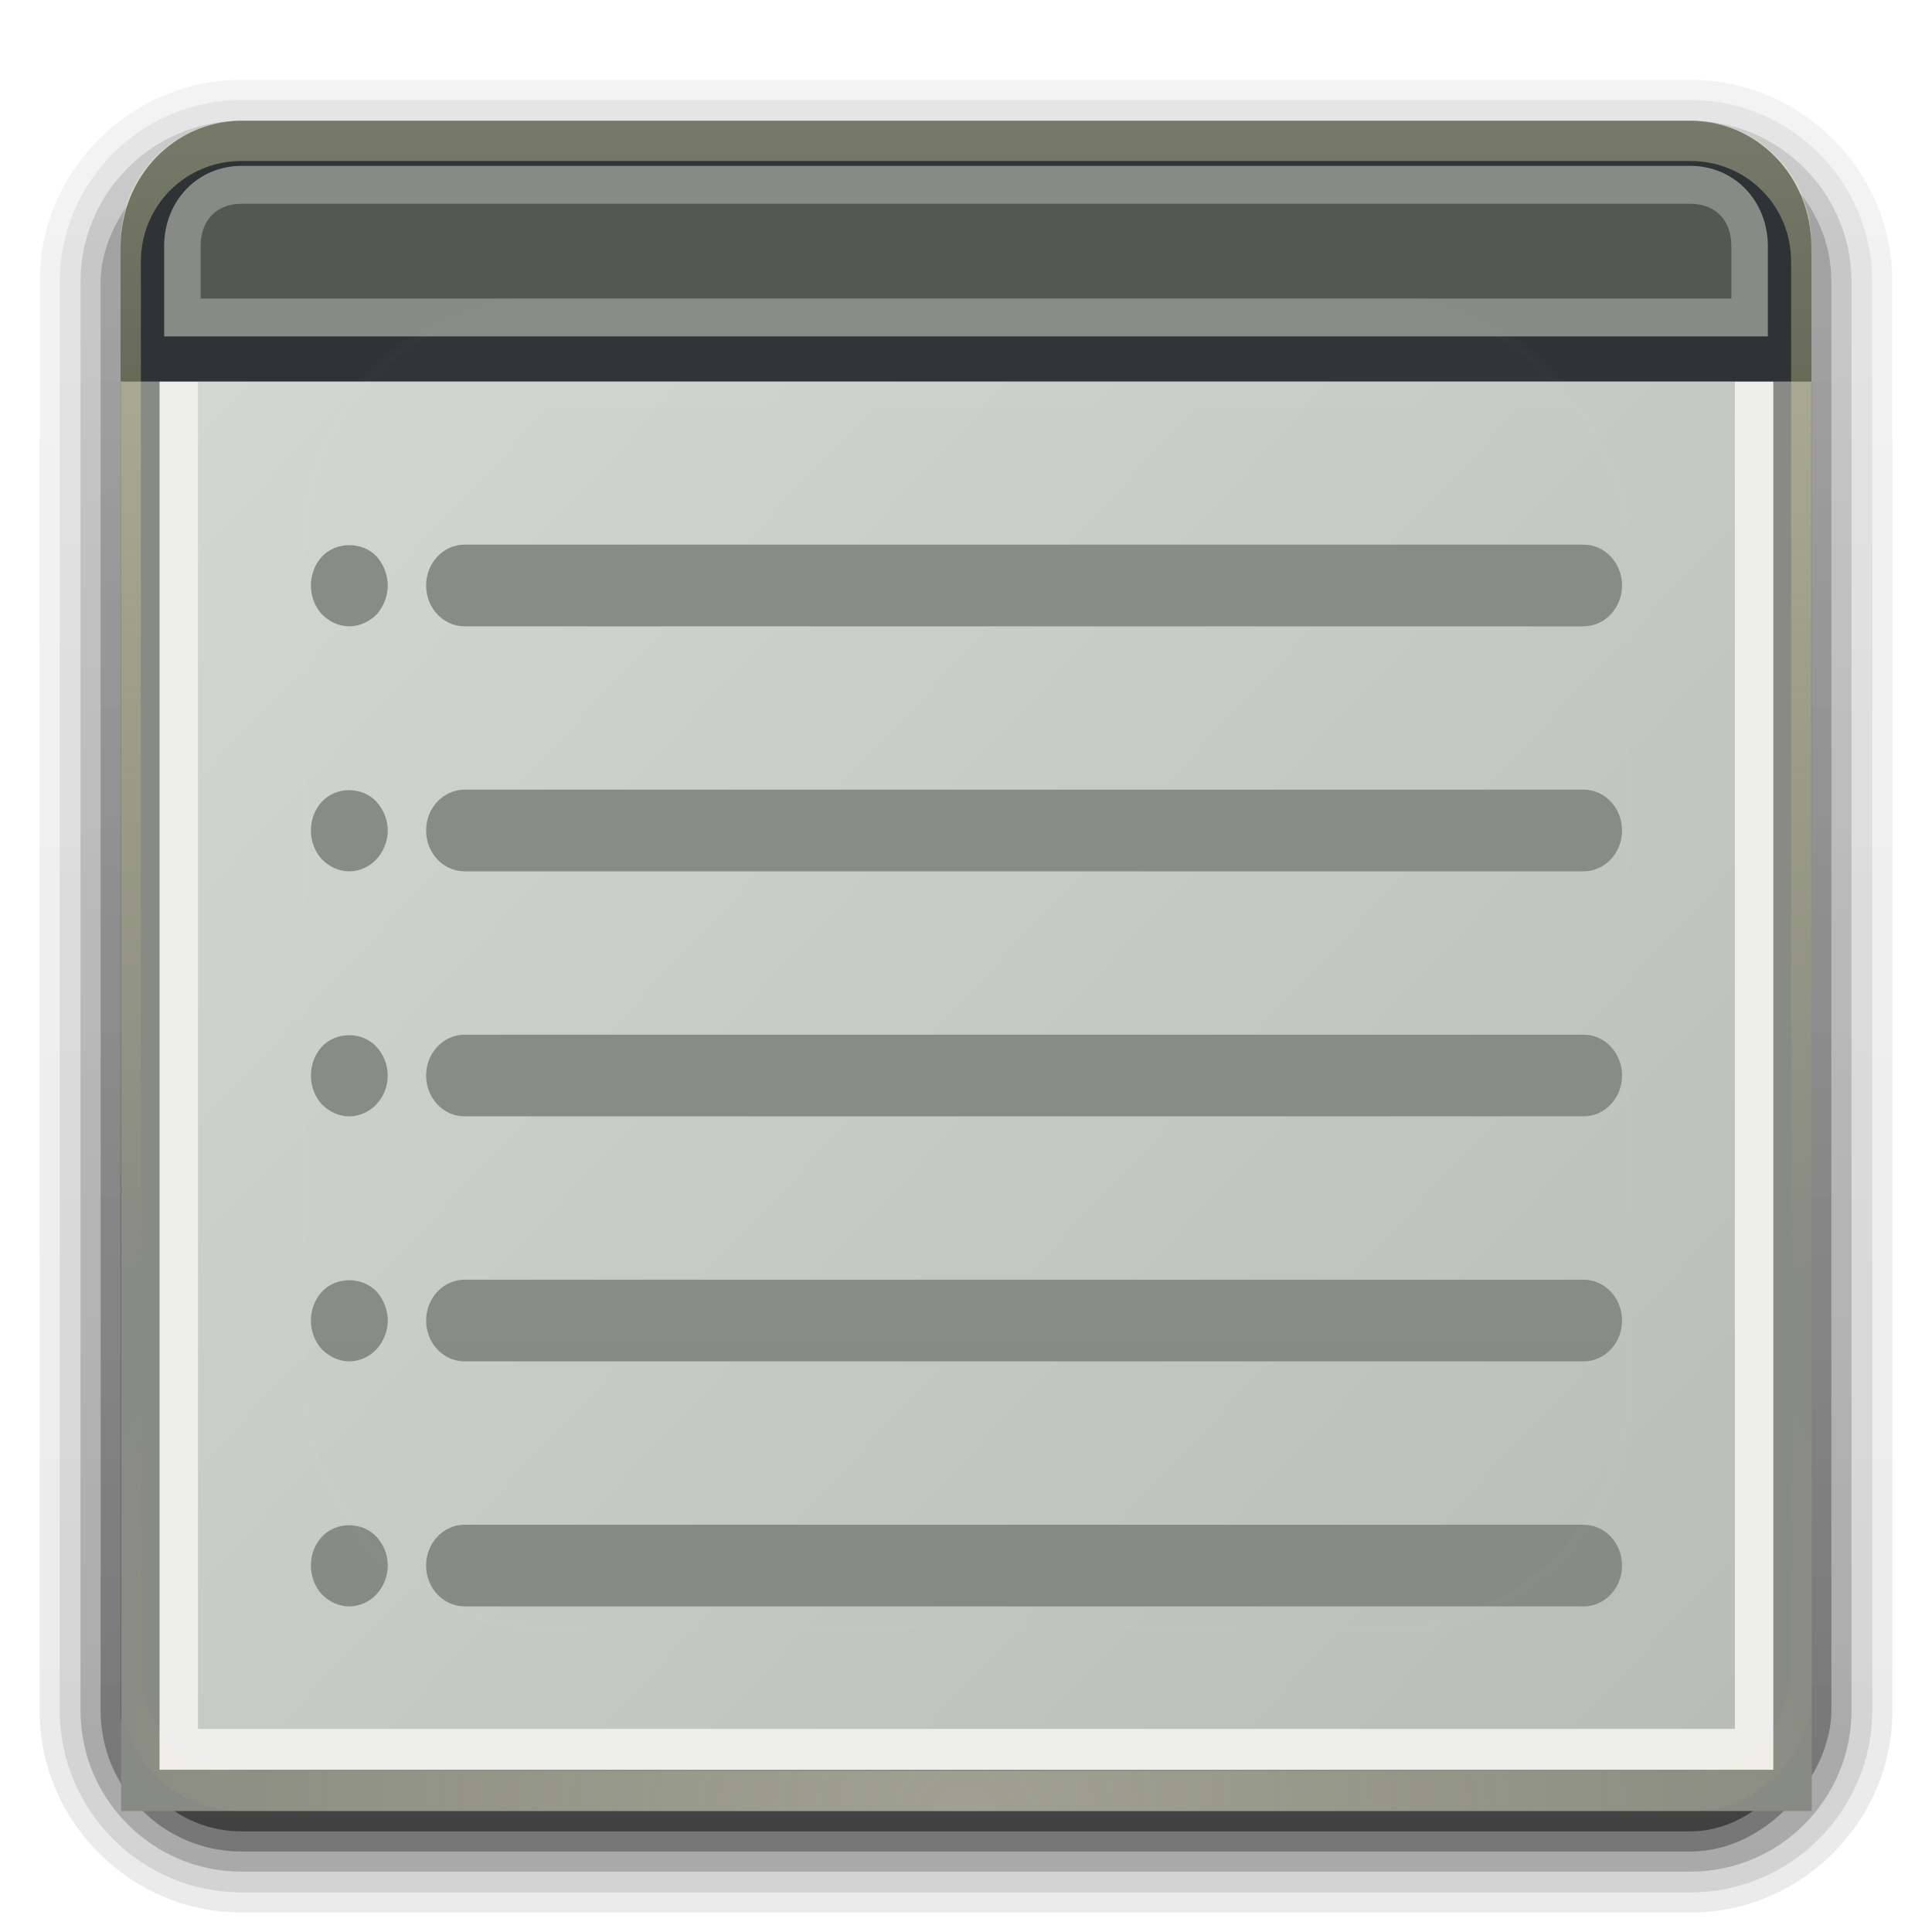 <?xml version="1.0" encoding="UTF-8" standalone="no"?>
<!-- Created with Inkscape (http://www.inkscape.org/) -->

<svg
   xmlns:dc="http://purl.org/dc/elements/1.1/"
   xmlns:cc="http://creativecommons.org/ns#"
   xmlns:rdf="http://www.w3.org/1999/02/22-rdf-syntax-ns#"
   xmlns:svg="http://www.w3.org/2000/svg"
   xmlns="http://www.w3.org/2000/svg"
   xmlns:xlink="http://www.w3.org/1999/xlink"
   xmlns:sodipodi="http://sodipodi.sourceforge.net/DTD/sodipodi-0.dtd"
   xmlns:inkscape="http://www.inkscape.org/namespaces/inkscape"
   version="1.0"
   width="96"
   height="96"
   id="svg2408"
   inkscape:version="0.48.1 r9760"
   sodipodi:docname="ease.svg">
  <sodipodi:namedview
     pagecolor="#ffffff"
     bordercolor="#666666"
     borderopacity="1"
     objecttolerance="10"
     gridtolerance="10"
     guidetolerance="10"
     inkscape:pageopacity="0"
     inkscape:pageshadow="2"
     inkscape:window-width="1600"
     inkscape:window-height="826"
     id="namedview53"
     showgrid="false"
     inkscape:zoom="4.2868349"
     inkscape:cx="3.8919896"
     inkscape:cy="40.525658"
     inkscape:window-x="0"
     inkscape:window-y="25"
     inkscape:window-maximized="1"
     inkscape:current-layer="svg2408"
     inkscape:snap-bbox="true"
     inkscape:object-paths="true"
     inkscape:snap-intersection-paths="true"
     inkscape:bbox-paths="true"
     inkscape:bbox-nodes="true"
     inkscape:snap-bbox-edge-midpoints="true"
     inkscape:snap-bbox-midpoints="true" />
  <defs
     id="defs2410">
    <linearGradient
       x1="45.448"
       y1="92.54"
       x2="45.448"
       y2="7.017"
       id="ButtonShadow"
       gradientUnits="userSpaceOnUse"
       gradientTransform="scale(1.006,0.994)">
      <stop
         id="stop3750"
         style="stop-color:#000000;stop-opacity:1"
         offset="0" />
      <stop
         id="stop3752"
         style="stop-color:#000000;stop-opacity:0.588"
         offset="1" />
    </linearGradient>
    <linearGradient
       id="linearGradient3737">
      <stop
         id="stop3739"
         style="stop-color:#fffac8;stop-opacity:1"
         offset="0" />
      <stop
         id="stop3741"
         style="stop-color:#feff67;stop-opacity:0"
         offset="1" />
    </linearGradient>
    <linearGradient
       id="linearGradient3700">
      <stop
         id="stop3702"
         style="stop-color:#da4714;stop-opacity:1"
         offset="0" />
      <stop
         id="stop3704"
         style="stop-color:#ee743e;stop-opacity:1"
         offset="1" />
    </linearGradient>
    <filter
       color-interpolation-filters="sRGB"
       id="filter3174">
      <feGaussianBlur
         id="feGaussianBlur3176"
         stdDeviation="1.71" />
    </filter>
    <linearGradient
       x1="36.357"
       y1="6"
       x2="36.357"
       y2="63.893"
       id="linearGradient3188"
       xlink:href="#linearGradient3737"
       gradientUnits="userSpaceOnUse" />
    <filter
       x="-0.192"
       y="-0.192"
       width="1.384"
       height="1.384"
       color-interpolation-filters="sRGB"
       id="filter3794">
      <feGaussianBlur
         id="feGaussianBlur3796"
         stdDeviation="5.28" />
    </filter>
    <linearGradient
       x1="48"
       y1="20.221"
       x2="48"
       y2="138.661"
       id="linearGradient3613"
       xlink:href="#linearGradient3737"
       gradientUnits="userSpaceOnUse" />
    <radialGradient
       cx="48"
       cy="90.172"
       r="42"
       fx="48"
       fy="90.172"
       id="radialGradient3619"
       xlink:href="#linearGradient3737"
       gradientUnits="userSpaceOnUse"
       gradientTransform="matrix(1.157,0,0,0.996,-7.551,0.197)" />
    <clipPath
       id="clipPath3613">
      <rect
         width="84"
         height="84"
         rx="6"
         ry="6"
         x="6"
         y="6"
         id="rect3615"
         style="fill:#ffffff;fill-opacity:1;fill-rule:nonzero;stroke:none" />
    </clipPath>
    <linearGradient
       x1="48"
       y1="90"
       x2="48"
       y2="5.988"
       id="linearGradient3617"
       xlink:href="#linearGradient3700"
       gradientUnits="userSpaceOnUse" />
    <linearGradient
       x1="45.448"
       y1="92.54"
       x2="45.448"
       y2="7.017"
       id="ButtonShadow-0"
       gradientUnits="userSpaceOnUse"
       gradientTransform="matrix(1.006,0,0,0.994,100,0)">
      <stop
         id="stop3750-8"
         style="stop-color:#000000;stop-opacity:1"
         offset="0" />
      <stop
         id="stop3752-5"
         style="stop-color:#000000;stop-opacity:0.588"
         offset="1" />
    </linearGradient>
    <linearGradient
       x1="32.251"
       y1="6.132"
       x2="32.251"
       y2="90.239"
       id="linearGradient3780"
       xlink:href="#ButtonShadow-0"
       gradientUnits="userSpaceOnUse"
       gradientTransform="matrix(1.024,0,0,1.012,-1.143,-98.071)" />
    <linearGradient
       x1="32.251"
       y1="6.132"
       x2="32.251"
       y2="90.239"
       id="linearGradient3772"
       xlink:href="#ButtonShadow-0"
       gradientUnits="userSpaceOnUse"
       gradientTransform="matrix(1.024,0,0,1.012,-1.143,-98.071)" />
    <linearGradient
       x1="32.251"
       y1="6.132"
       x2="32.251"
       y2="90.239"
       id="linearGradient3725"
       xlink:href="#ButtonShadow-0"
       gradientUnits="userSpaceOnUse"
       gradientTransform="matrix(1.024,0,0,1.012,-1.143,-98.071)" />
    <linearGradient
       x1="32.251"
       y1="6.132"
       x2="32.251"
       y2="90.239"
       id="linearGradient3721"
       xlink:href="#ButtonShadow-0"
       gradientUnits="userSpaceOnUse"
       gradientTransform="translate(0,-97)" />
    <linearGradient
       x1="32.251"
       y1="6.132"
       x2="32.251"
       y2="90.239"
       id="linearGradient3026"
       xlink:href="#ButtonShadow-0"
       gradientUnits="userSpaceOnUse"
       gradientTransform="matrix(1.024,0,0,1.012,-1.143,-98.071)" />
    <radialGradient
       inkscape:collect="always"
       xlink:href="#linearGradient3737"
       id="radialGradient3036"
       gradientUnits="userSpaceOnUse"
       gradientTransform="matrix(1.157,0,0,0.996,-7.551,0.197)"
       cx="48"
       cy="90.172"
       fx="48"
       fy="90.172"
       r="42" />
    <linearGradient
       inkscape:collect="always"
       xlink:href="#linearGradient3737"
       id="linearGradient3039"
       gradientUnits="userSpaceOnUse"
       x1="36.357"
       y1="6"
       x2="36.357"
       y2="63.893" />
    <linearGradient
       inkscape:collect="always"
       xlink:href="#linearGradient3700"
       id="linearGradient3042"
       gradientUnits="userSpaceOnUse"
       x1="48"
       y1="90"
       x2="48"
       y2="5.988" />
    <linearGradient
       inkscape:collect="always"
       xlink:href="#linearGradient3737-7"
       id="linearGradient3332"
       gradientUnits="userSpaceOnUse"
       x1="48"
       y1="20.221"
       x2="48"
       y2="138.661" />
    <linearGradient
       id="linearGradient3737-7">
      <stop
         offset="0"
         style="stop-color:#ffffff;stop-opacity:1"
         id="stop3739-7" />
      <stop
         offset="1"
         style="stop-color:#ffffff;stop-opacity:0"
         id="stop3741-6" />
    </linearGradient>
    <clipPath
       id="clipPath3613-7">
      <rect
         style="fill:#ffffff;fill-opacity:1;fill-rule:nonzero;stroke:none"
         id="rect3615-3"
         y="6"
         x="6"
         ry="6"
         rx="6"
         height="84"
         width="84" />
    </clipPath>
    <filter
       id="filter3794-6"
       color-interpolation-filters="sRGB"
       height="1.384"
       width="1.384"
       y="-0.192"
       x="-0.192">
      <feGaussianBlur
         stdDeviation="5.28"
         id="feGaussianBlur3796-5" />
    </filter>
    <linearGradient
       y2="138.661"
       x2="48"
       y1="20.221"
       x1="48"
       gradientUnits="userSpaceOnUse"
       id="linearGradient18538"
       xlink:href="#linearGradient3737-7"
       inkscape:collect="always" />
    <linearGradient
       inkscape:collect="always"
       xlink:href="#SVGID_1_"
       id="linearGradient5490"
       gradientUnits="userSpaceOnUse"
       x1="5.751"
       y1="6.251"
       x2="42.251"
       y2="42.751" />
    <linearGradient
       inkscape:collect="always"
       xlink:href="#SVGID_1_"
       id="linearGradient3232"
       gradientUnits="userSpaceOnUse"
       x1="5.751"
       y1="6.251"
       x2="42.251"
       y2="42.751" />
  </defs>
  <g
     id="layer2"
     style="display:none">
    <rect
       width="86"
       height="85"
       rx="6"
       ry="6"
       x="5"
       y="7"
       id="rect3745"
       style="opacity:0.9;fill:url(#ButtonShadow);fill-opacity:1;fill-rule:nonzero;stroke:none;filter:url(#filter3174)" />
  </g>
  <g
     id="layer3">
    <path
       d="m 12,-95.031 c -5.511,0 -10.031,4.52 -10.031,10.031 l 0,71 c 0,5.511 4.52,10.031 10.031,10.031 l 72,0 c 5.511,0 10.031,-4.52 10.031,-10.031 l 0,-71 c 0,-5.511 -4.52,-10.031 -10.031,-10.031 l -72,0 z"
       transform="scale(1,-1)"
       id="path3786"
       style="opacity:0.08;fill:url(#linearGradient3026);fill-opacity:1;fill-rule:nonzero;stroke:none;display:inline" />
    <path
       d="m 12,-94.031 c -4.972,0 -9.031,4.06 -9.031,9.031 l 0,71 c 0,4.972 4.06,9.031 9.031,9.031 l 72,0 c 4.972,0 9.031,-4.06 9.031,-9.031 l 0,-71 c 0,-4.972 -4.06,-9.031 -9.031,-9.031 l -72,0 z"
       transform="scale(1,-1)"
       id="path3778"
       style="opacity:0.1;fill:url(#linearGradient3780);fill-opacity:1;fill-rule:nonzero;stroke:none;display:inline" />
    <path
       d="m 12,-93 c -4.409,0 -8,3.591 -8,8 l 0,71 c 0,4.409 3.591,8 8,8 l 72,0 c 4.409,0 8,-3.591 8,-8 l 0,-71 c 0,-4.409 -3.591,-8 -8,-8 l -72,0 z"
       transform="scale(1,-1)"
       id="path3770"
       style="opacity:0.2;fill:url(#linearGradient3772);fill-opacity:1;fill-rule:nonzero;stroke:none;display:inline" />
    <rect
       width="86"
       height="85"
       rx="7"
       ry="7"
       x="5"
       y="-92"
       transform="scale(1,-1)"
       id="rect3723"
       style="opacity:0.3;fill:url(#linearGradient3725);fill-opacity:1;fill-rule:nonzero;stroke:none;display:inline" />
    <rect
       width="84"
       height="84"
       rx="6"
       ry="6"
       x="6"
       y="-91"
       transform="scale(1,-1)"
       id="rect3716"
       style="opacity:0.45;fill:url(#linearGradient3721);fill-opacity:1;fill-rule:nonzero;stroke:none;display:inline" />
  </g>
  <g
     id="g5035"
     transform="matrix(1.091,0,0,1.039,-200.322,-48.594)">
    <rect
       id="rect4738"
       height="68.372"
       width="77"
       y="65.009"
       x="189.129"
       style="fill:#888a85" />
    <g
       transform="matrix(1.75,0,0,1.953,185.629,49.381)"
       id="g4740">
      <rect
         id="rect4742"
         height="34"
         width="42"
         y="8"
         x="3"
         style="fill:#eeeeec" />
    </g>
    <g
       transform="matrix(1.75,0,0,1.953,185.629,49.381)"
       id="g4744">
      <linearGradient
         y2="42.751"
         x2="42.251"
         y1="6.251"
         x1="5.751"
         gradientUnits="userSpaceOnUse"
         id="SVGID_1_">
        <stop
           id="stop4747"
           style="stop-color:#D3D7CF"
           offset="0" />
        <stop
           id="stop4749"
           style="stop-color:#BABDB6"
           offset="1" />
      </linearGradient>
      <rect
         id="rect4751"
         height="33"
         width="40"
         y="8"
         x="4"
         style="fill:url(#linearGradient3232)" />
    </g>
    <g
       transform="matrix(1.75,0,0,1.953,185.629,49.381)"
       id="g4753">
      <g
         id="g4755">
        <g
           id="g4757">
          <line
             id="line4759"
             y2="13"
             x2="40.062"
             y1="13"
             x1="10.938"
             style="fill:#888a85" />
          <path
             id="path4761"
             d="M 40.062,14 H 10.938 c -0.552,0 -1,-0.448 -1,-1 0,-0.552 0.448,-1 1,-1 h 29.125 c 0.552,0 1,0.448 1,1 0,0.552 -0.448,1 -1.001,1 z"
             inkscape:connector-curvature="0"
             style="fill:#888a85" />
        </g>
      </g>
      <g
         id="g4763">
        <g
           id="g4765">
          <line
             id="line4767"
             y2="13"
             x2="7.938"
             y1="13"
             x1="7.938"
             style="fill:#888a85" />
          <path
             id="path4769"
             d="M 7.94,14 C 7.67,14 7.42,13.89 7.23,13.71 7.04,13.52 6.94,13.26 6.94,13 c 0,-0.26 0.1,-0.52 0.29,-0.71 0.37,-0.37 1.05,-0.37 1.42,0 0.18,0.19 0.29,0.45 0.29,0.71 0,0.26 -0.11,0.52 -0.29,0.71 C 8.46,13.89 8.2,14 7.94,14 z"
             inkscape:connector-curvature="0"
             style="fill:#888a85" />
        </g>
      </g>
    </g>
    <g
       transform="matrix(1.75,0,0,1.953,185.629,49.381)"
       id="g4771">
      <g
         id="g4773">
        <g
           id="g4775">
          <line
             id="line4777"
             y2="19"
             x2="40.062"
             y1="19"
             x1="10.938"
             style="fill:#888a85" />
          <path
             id="path4779"
             d="M 40.062,20 H 10.938 c -0.552,0 -1,-0.448 -1,-1 0,-0.552 0.448,-1 1,-1 h 29.125 c 0.552,0 1,0.448 1,1 0,0.552 -0.448,1 -1.001,1 z"
             inkscape:connector-curvature="0"
             style="fill:#888a85" />
        </g>
      </g>
      <g
         id="g4781">
        <g
           id="g4783">
          <line
             id="line4785"
             y2="19"
             x2="7.938"
             y1="19"
             x1="7.938"
             style="fill:#888a85" />
          <path
             id="path4787"
             d="M 7.94,20 C 7.67,20 7.42,19.89 7.23,19.71 7.04,19.52 6.94,19.26 6.94,19 c 0,-0.26 0.1,-0.52 0.29,-0.71 0.37,-0.37 1.04,-0.37 1.41,0 0.19,0.19 0.3,0.45 0.3,0.71 0,0.26 -0.11,0.52 -0.3,0.71 C 8.46,19.89 8.2,20 7.94,20 z"
             inkscape:connector-curvature="0"
             style="fill:#888a85" />
        </g>
      </g>
    </g>
    <g
       transform="matrix(1.75,0,0,1.953,185.629,49.381)"
       id="g4789">
      <g
         id="g4791">
        <g
           id="g4793">
          <line
             id="line4795"
             y2="25"
             x2="40.062"
             y1="25"
             x1="10.938"
             style="fill:#888a85" />
          <path
             id="path4797"
             d="M 40.062,26 H 10.938 c -0.552,0 -1,-0.448 -1,-1 0,-0.552 0.448,-1 1,-1 h 29.125 c 0.552,0 1,0.448 1,1 0,0.552 -0.448,1 -1.001,1 z"
             inkscape:connector-curvature="0"
             style="fill:#888a85" />
        </g>
      </g>
      <g
         id="g4799">
        <g
           id="g4801">
          <line
             id="line4803"
             y2="25"
             x2="7.938"
             y1="25"
             x1="7.938"
             style="fill:#888a85" />
          <path
             id="path4805"
             d="M 7.94,26 C 7.67,26 7.42,25.89 7.23,25.71 7.04,25.52 6.94,25.27 6.94,25 c 0,-0.26 0.1,-0.52 0.29,-0.71 0.37,-0.37 1.04,-0.37 1.41,0 0.19,0.19 0.3,0.45 0.3,0.71 0,0.27 -0.11,0.52 -0.3,0.71 C 8.46,25.89 8.2,26 7.94,26 z"
             inkscape:connector-curvature="0"
             style="fill:#888a85" />
        </g>
      </g>
    </g>
    <g
       transform="matrix(1.75,0,0,1.953,185.629,49.381)"
       id="g4807">
      <g
         id="g4809">
        <g
           id="g4811">
          <line
             id="line4813"
             y2="31"
             x2="40.062"
             y1="31"
             x1="10.938"
             style="fill:#888a85" />
          <path
             id="path4815"
             d="M 40.062,32 H 10.938 c -0.552,0 -1,-0.448 -1,-1 0,-0.552 0.448,-1 1,-1 h 29.125 c 0.552,0 1,0.448 1,1 0,0.552 -0.448,1 -1.001,1 z"
             inkscape:connector-curvature="0"
             style="fill:#888a85" />
        </g>
      </g>
      <g
         id="g4817">
        <g
           id="g4819">
          <line
             id="line4821"
             y2="31"
             x2="7.938"
             y1="31"
             x1="7.938"
             style="fill:#888a85" />
          <path
             id="path4823"
             d="M 7.94,32 C 7.68,32 7.42,31.89 7.23,31.71 7.04,31.52 6.94,31.26 6.94,31 c 0,-0.26 0.1,-0.52 0.29,-0.71 0.37,-0.37 1.04,-0.37 1.42,0 0.18,0.19 0.29,0.45 0.29,0.71 0,0.26 -0.11,0.52 -0.3,0.71 C 8.46,31.89 8.2,32 7.94,32 z"
             inkscape:connector-curvature="0"
             style="fill:#888a85" />
        </g>
      </g>
    </g>
    <g
       transform="matrix(1.75,0,0,1.953,185.629,49.381)"
       id="g4825">
      <g
         id="g4827">
        <g
           id="g4829">
          <line
             id="line4831"
             y2="37"
             x2="40.062"
             y1="37"
             x1="10.938"
             style="fill:#888a85" />
          <path
             id="path4833"
             d="M 40.062,38 H 10.938 c -0.552,0 -1,-0.448 -1,-1 0,-0.552 0.448,-1 1,-1 h 29.125 c 0.552,0 1,0.448 1,1 0,0.552 -0.448,1 -1.001,1 z"
             inkscape:connector-curvature="0"
             style="fill:#888a85" />
        </g>
      </g>
      <g
         id="g4835">
        <g
           id="g4837">
          <line
             id="line4839"
             y2="37"
             x2="7.938"
             y1="37"
             x1="7.938"
             style="fill:#888a85" />
          <path
             id="path4841"
             d="M 7.94,38 C 7.67,38 7.42,37.89 7.23,37.71 7.04,37.52 6.94,37.26 6.94,37 c 0,-0.27 0.1,-0.52 0.29,-0.71 0.37,-0.37 1.04,-0.37 1.41,0 0.19,0.19 0.3,0.44 0.3,0.71 0,0.26 -0.11,0.52 -0.3,0.71 C 8.46,37.89 8.2,38 7.94,38 z"
             inkscape:connector-curvature="0"
             style="fill:#888a85" />
        </g>
      </g>
    </g>
  </g>
  <g
     id="g5030"
     transform="matrix(1,0,0,1.039,-111.188,41.588)">
    <path
       id="rect4953"
       d="m 123.188,-34.25 c -3.324,0 -6,2.676 -6,6 l 0,6.469 84,0 0,-6.469 c 0,-3.324 -2.676,-6 -6,-6 l -72,0 z"
       style="fill:#2e3436;fill-opacity:1;fill-rule:nonzero;stroke:none"
       inkscape:connector-curvature="0" />
    <path
       d="m 123.188,-32.094 c -2.173,0 -3.844,1.671 -3.844,3.844 l 0,4.312 79.688,0 0,-4.312 c 0,-2.173 -1.671,-3.844 -3.844,-3.844 l -72,0 z"
       id="path5024"
       style="fill:#888a85;fill-opacity:1;fill-rule:nonzero;stroke:none"
       inkscape:original="M 123.1875 -34.25 C 119.8635 -34.25 117.1875 -31.574 117.1875 -28.25 L 117.1875 -21.78125 L 201.1875 -21.78125 L 201.1875 -28.25 C 201.1875 -31.574 198.5115 -34.25 195.1875 -34.25 L 123.1875 -34.25 z "
       inkscape:radius="-2.1443298"
       sodipodi:type="inkscape:offset" />
    <path
       d="m 123.188,-30.281 c -1.243,0 -2.031,0.788 -2.031,2.031 l 0,2.5 76.062,0 0,-2.5 c 0,-1.243 -0.788,-2.031 -2.031,-2.031 l -72,0 z"
       id="path5028"
       style="fill:#555753;fill-opacity:1;fill-rule:nonzero;stroke:none"
       inkscape:original="M 123.1875 -32.09375 C 121.01437 -32.09375 119.34375 -30.423132 119.34375 -28.25 L 119.34375 -23.9375 L 199.03125 -23.9375 L 199.03125 -28.25 C 199.03125 -30.423132 197.36063 -32.09375 195.1875 -32.09375 L 123.1875 -32.09375 z "
       inkscape:radius="-1.814433"
       sodipodi:type="inkscape:offset" />
  </g>
  <path
     style="opacity:0.35;fill:url(#linearGradient3039);fill-opacity:1;fill-rule:nonzero;stroke:none"
     id="rect3728"
     inkscape:connector-curvature="0"
     d="M 12,6 C 8.676,6 6,8.676 6,12 l 0,2 0,68 0,2 c 0,0.335 0.041,0.651 0.094,0.969 0.049,0.296 0.097,0.597 0.188,0.875 0.01,0.03 0.021,0.064 0.031,0.094 0.099,0.288 0.235,0.547 0.375,0.812 0.145,0.274 0.316,0.536 0.5,0.781 0.184,0.246 0.374,0.473 0.594,0.688 0.44,0.428 0.943,0.815 1.5,1.094 0.279,0.14 0.573,0.247 0.875,0.344 -0.256,-0.1 -0.487,-0.236 -0.719,-0.375 -0.007,-0.004 -0.024,0.004 -0.031,0 -0.032,-0.019 -0.062,-0.043 -0.094,-0.062 -0.12,-0.077 -0.231,-0.164 -0.344,-0.25 -0.106,-0.081 -0.213,-0.161 -0.312,-0.25 C 8.478,88.557 8.309,88.373 8.156,88.188 8.049,88.057 7.938,87.922 7.844,87.781 7.819,87.743 7.805,87.695 7.781,87.656 7.716,87.553 7.651,87.452 7.594,87.344 7.493,87.149 7.388,86.928 7.312,86.719 7.305,86.697 7.289,86.678 7.281,86.656 7.249,86.564 7.245,86.469 7.219,86.375 7.188,86.268 7.148,86.172 7.125,86.062 7.052,85.721 7,85.364 7,85 L 7,83 7,15 7,13 C 7,10.218 9.218,8 12,8 l 2,0 68,0 2,0 c 2.782,0 5,2.218 5,5 l 0,2 0,68 0,2 c 0,0.364 -0.052,0.721 -0.125,1.062 -0.044,0.207 -0.088,0.398 -0.156,0.594 -0.008,0.022 -0.023,0.041 -0.031,0.062 -0.063,0.174 -0.138,0.367 -0.219,0.531 -0.042,0.083 -0.079,0.17 -0.125,0.25 -0.055,0.097 -0.127,0.188 -0.188,0.281 -0.094,0.141 -0.205,0.276 -0.312,0.406 -0.143,0.174 -0.303,0.347 -0.469,0.5 -0.011,0.01 -0.02,0.021 -0.031,0.031 -0.138,0.126 -0.285,0.234 -0.438,0.344 -0.103,0.073 -0.204,0.153 -0.312,0.219 -0.007,0.004 -0.024,-0.004 -0.031,0 -0.232,0.139 -0.463,0.275 -0.719,0.375 0.302,-0.097 0.596,-0.204 0.875,-0.344 0.557,-0.279 1.06,-0.666 1.5,-1.094 0.22,-0.214 0.409,-0.442 0.594,-0.688 0.184,-0.246 0.355,-0.508 0.5,-0.781 0.14,-0.265 0.276,-0.525 0.375,-0.812 0.01,-0.031 0.021,-0.063 0.031,-0.094 0.09,-0.278 0.139,-0.579 0.188,-0.875 C 89.959,84.651 90,84.335 90,84 l 0,-2 0,-68 0,-2 C 90,8.676 87.324,6 84,6 L 12,6 z" />
  <path
     style="opacity:0.2;fill:url(#radialGradient3036);fill-opacity:1;fill-rule:nonzero;stroke:none"
     id="path3615"
     inkscape:connector-curvature="0"
     d="M 12,90 C 8.676,90 6,87.324 6,84 L 6,82 6,14 6,12 c 0,-0.335 0.041,-0.651 0.094,-0.969 0.049,-0.296 0.097,-0.597 0.188,-0.875 C 6.291,10.126 6.302,10.093 6.312,10.062 6.411,9.775 6.547,9.515 6.688,9.25 6.832,8.976 7.003,8.714 7.188,8.469 7.372,8.223 7.561,7.995 7.781,7.781 8.221,7.353 8.724,6.967 9.281,6.688 9.56,6.548 9.855,6.441 10.156,6.344 9.9,6.444 9.67,6.58 9.438,6.719 c -0.007,0.004 -0.024,-0.004 -0.031,0 -0.032,0.019 -0.062,0.043 -0.094,0.062 -0.12,0.077 -0.231,0.164 -0.344,0.25 -0.106,0.081 -0.213,0.161 -0.312,0.25 C 8.478,7.443 8.309,7.627 8.156,7.812 8.049,7.943 7.938,8.078 7.844,8.219 7.819,8.257 7.805,8.305 7.781,8.344 7.716,8.447 7.651,8.548 7.594,8.656 7.493,8.851 7.388,9.072 7.312,9.281 7.305,9.303 7.289,9.322 7.281,9.344 7.249,9.436 7.245,9.531 7.219,9.625 7.188,9.732 7.148,9.828 7.125,9.938 7.052,10.279 7,10.636 7,11 l 0,2 0,68 0,2 c 0,2.782 2.218,5 5,5 l 2,0 68,0 2,0 c 2.782,0 5,-2.218 5,-5 l 0,-2 0,-68 0,-2 C 89,10.636 88.948,10.279 88.875,9.938 88.831,9.731 88.787,9.54 88.719,9.344 88.711,9.322 88.695,9.303 88.688,9.281 88.625,9.108 88.549,8.914 88.469,8.75 88.427,8.667 88.39,8.58 88.344,8.5 88.289,8.403 88.217,8.312 88.156,8.219 88.062,8.078 87.951,7.943 87.844,7.812 87.701,7.638 87.541,7.466 87.375,7.312 87.364,7.302 87.355,7.291 87.344,7.281 87.205,7.156 87.059,7.047 86.906,6.938 86.804,6.864 86.702,6.784 86.594,6.719 c -0.007,-0.004 -0.024,0.004 -0.031,0 -0.232,-0.139 -0.463,-0.275 -0.719,-0.375 0.302,0.097 0.596,0.204 0.875,0.344 0.557,0.279 1.06,0.666 1.5,1.094 0.22,0.214 0.409,0.442 0.594,0.688 0.184,0.246 0.355,0.508 0.5,0.781 0.14,0.265 0.276,0.525 0.375,0.812 0.01,0.031 0.021,0.063 0.031,0.094 0.09,0.278 0.139,0.579 0.188,0.875 C 89.959,11.349 90,11.665 90,12 l 0,2 0,68 0,2 c 0,3.324 -2.676,6 -6,6 l -72,0 z" />
  <rect
     style="opacity:0.1;fill:url(#linearGradient18538);fill-opacity:1;fill-rule:nonzero;stroke:#ffffff;stroke-width:0.5;stroke-linecap:round;stroke-linejoin:miter;stroke-miterlimit:4;stroke-opacity:1;stroke-dasharray:none;stroke-dashoffset:0;filter:url(#filter3794-6)"
     id="rect3171-6"
     clip-path="url(#clipPath3613-7)"
     y="15"
     x="15"
     ry="12"
     rx="12"
     height="66"
     width="66" />
</svg>
